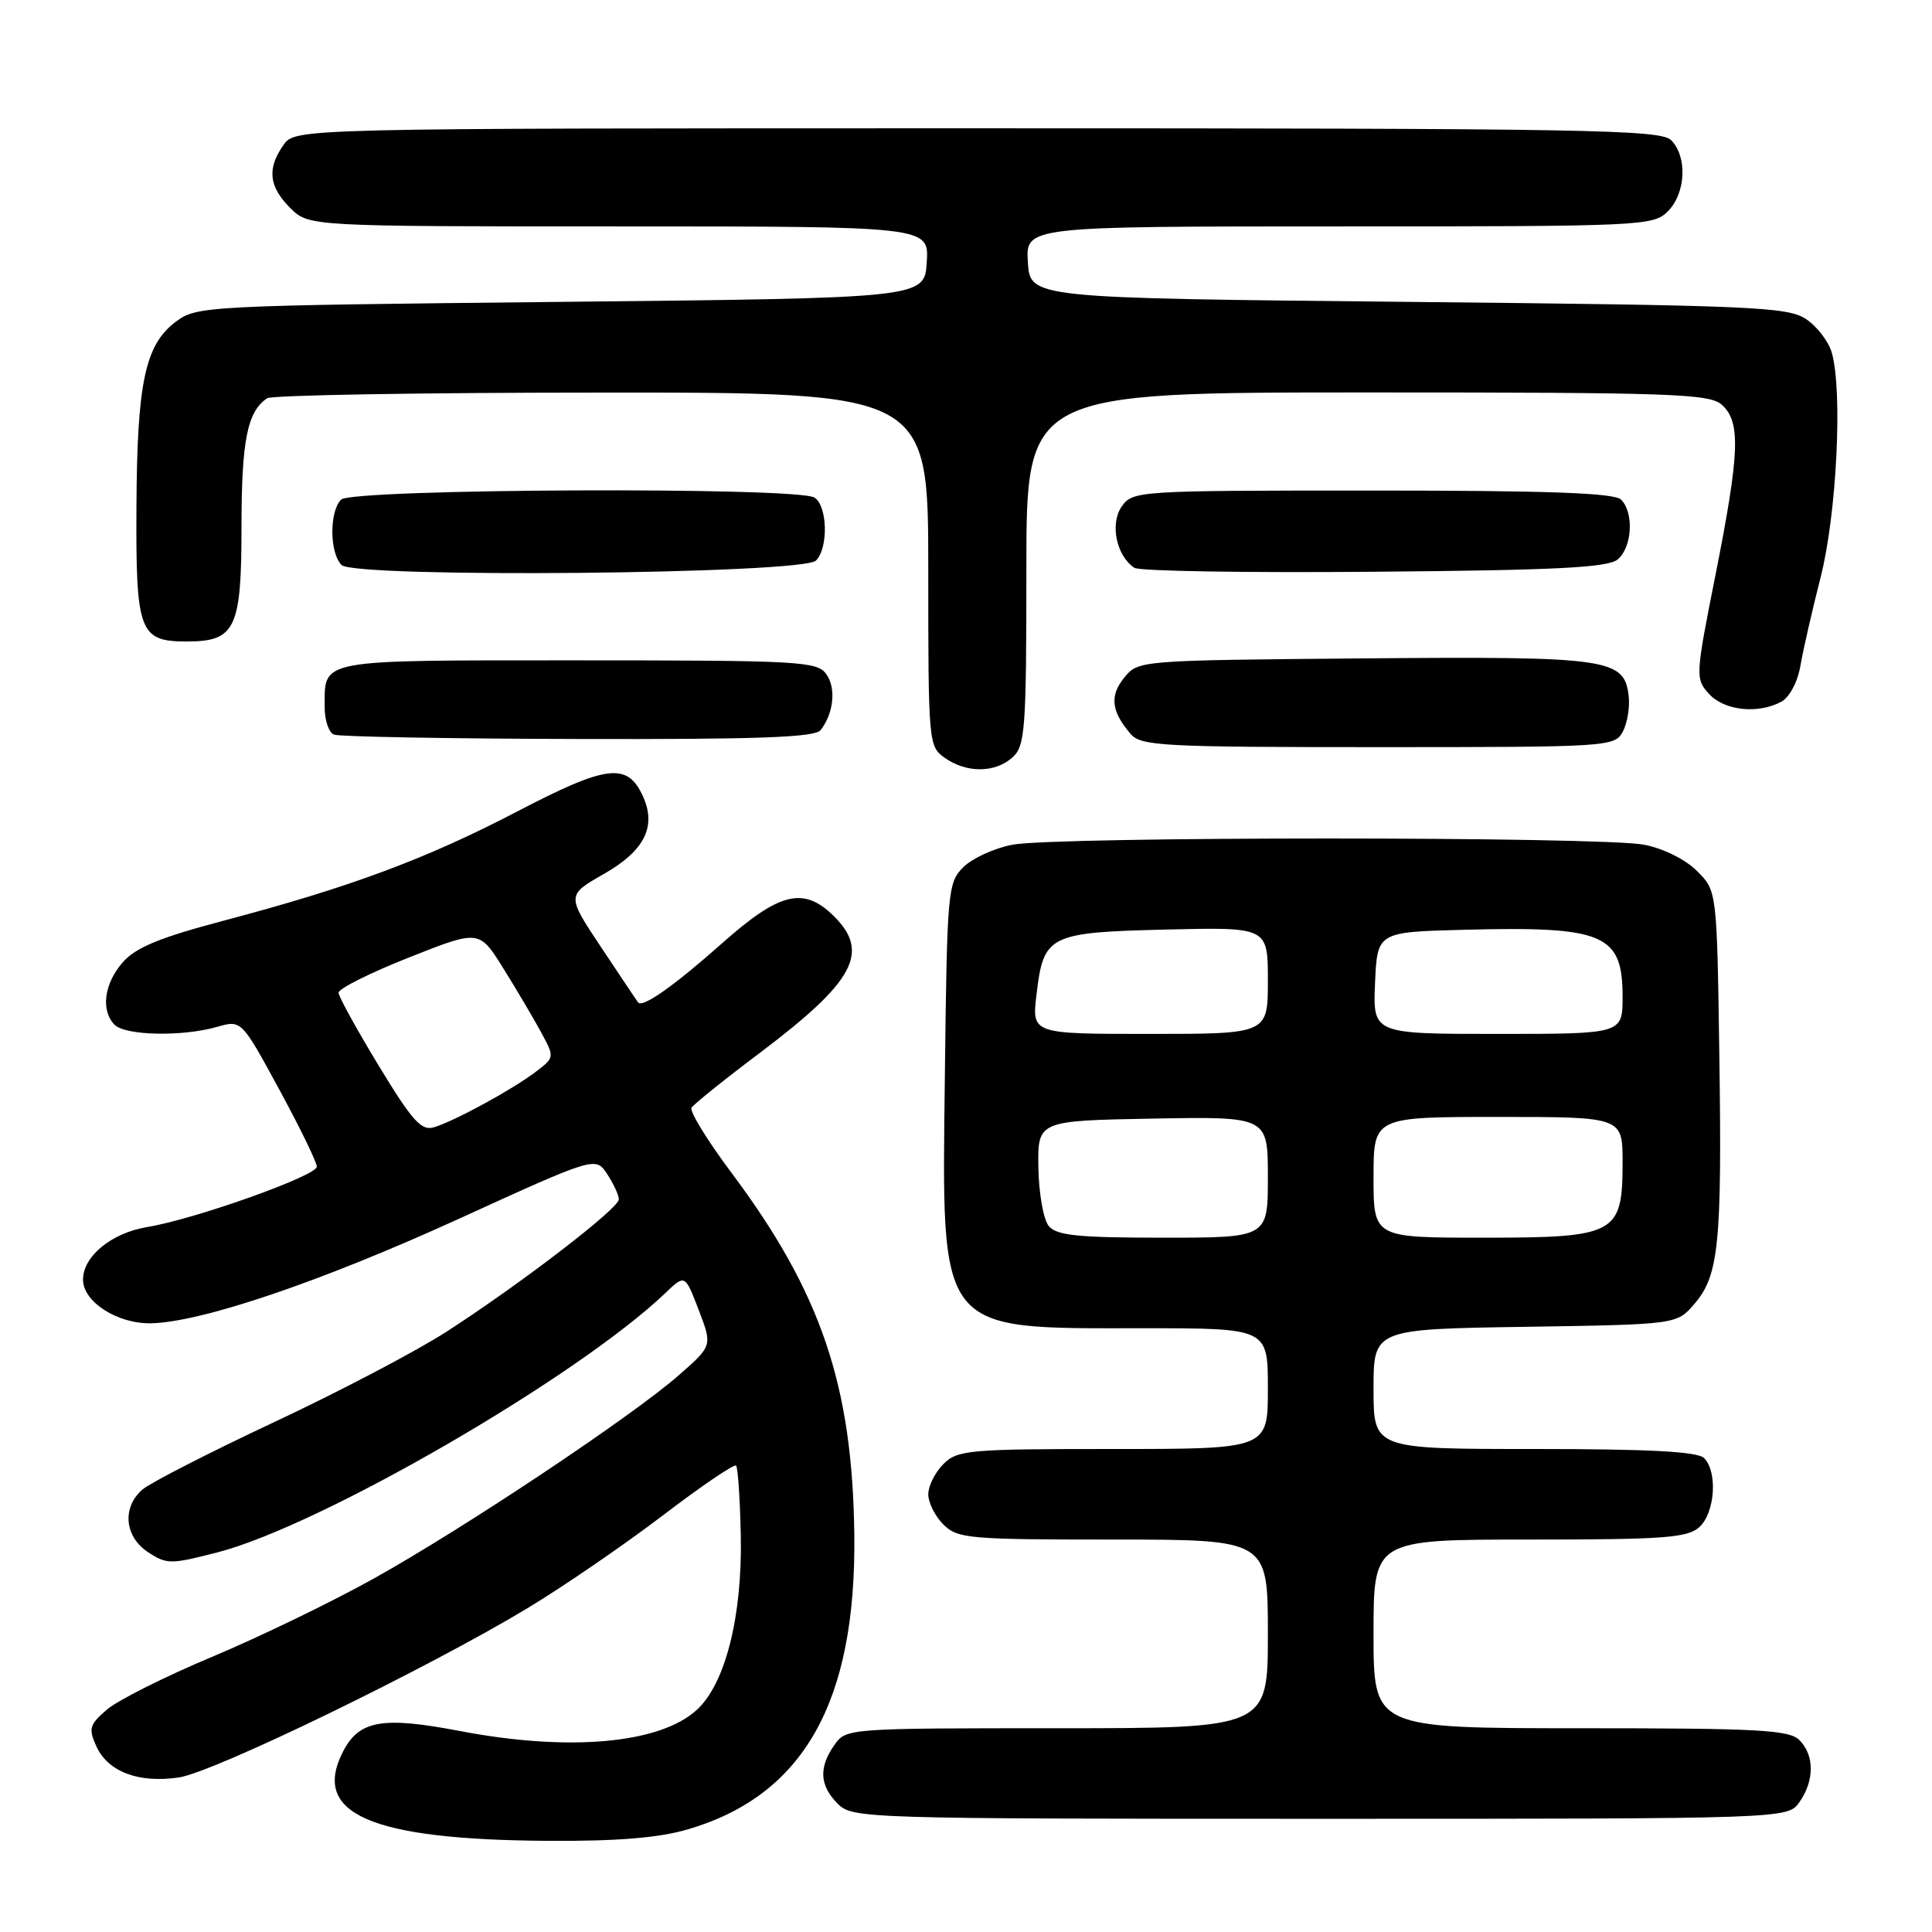 <?xml version="1.0" encoding="UTF-8" standalone="no"?>
<!DOCTYPE svg PUBLIC "-//W3C//DTD SVG 1.1//EN" "http://www.w3.org/Graphics/SVG/1.1/DTD/svg11.dtd" >
<svg xmlns="http://www.w3.org/2000/svg" xmlns:xlink="http://www.w3.org/1999/xlink" version="1.1" viewBox="0 0 256 256">
 <g >
 <path fill="currentColor"
d=" M 91.07 242.42 C 106.46 237.94 113.47 225.57 113.20 203.35 C 112.96 183.54 108.78 171.23 96.88 155.34 C 93.71 151.10 91.35 147.25 91.63 146.78 C 91.92 146.31 96.04 143.00 100.79 139.43 C 113.18 130.08 115.29 126.20 110.55 121.45 C 106.52 117.43 103.34 118.18 95.69 124.98 C 89.32 130.63 85.16 133.57 84.56 132.83 C 84.41 132.65 82.22 129.38 79.68 125.56 C 75.07 118.63 75.07 118.63 80.02 115.80 C 85.41 112.73 87.02 109.52 85.19 105.51 C 83.13 100.99 80.45 101.32 68.56 107.51 C 56.47 113.82 46.38 117.57 29.50 122.03 C 21.12 124.25 17.96 125.56 16.25 127.53 C 13.78 130.36 13.33 133.93 15.20 135.80 C 16.63 137.23 24.20 137.38 28.75 136.07 C 31.99 135.14 31.99 135.14 36.98 144.32 C 39.72 149.37 41.98 153.99 41.98 154.59 C 42.00 155.79 25.82 161.55 19.50 162.59 C 14.78 163.37 11.00 166.46 11.00 169.56 C 11.00 172.51 15.58 175.44 20.03 175.34 C 26.71 175.20 42.53 169.83 60.71 161.54 C 78.92 153.23 78.92 153.23 80.46 155.58 C 81.31 156.87 82.00 158.38 82.00 158.92 C 82.00 160.12 69.11 170.03 59.24 176.41 C 55.29 178.97 45.02 184.36 36.43 188.39 C 27.84 192.42 19.95 196.46 18.90 197.35 C 16.14 199.72 16.48 203.61 19.63 205.68 C 22.11 207.30 22.61 207.30 28.88 205.68 C 42.57 202.12 76.45 182.50 88.14 171.36 C 90.77 168.84 90.77 168.84 92.58 173.58 C 94.40 178.32 94.40 178.32 89.95 182.22 C 83.74 187.67 61.46 202.52 49.50 209.18 C 44.00 212.25 34.39 216.90 28.15 219.52 C 21.90 222.13 15.62 225.29 14.18 226.52 C 11.84 228.53 11.70 229.04 12.77 231.40 C 14.31 234.78 18.38 236.31 23.71 235.52 C 28.38 234.82 56.75 221.04 70.00 213.03 C 74.67 210.21 82.68 204.72 87.79 200.83 C 92.90 196.93 97.29 193.95 97.53 194.20 C 97.78 194.45 98.06 198.67 98.16 203.58 C 98.36 214.17 96.12 223.06 92.37 226.53 C 87.49 231.06 75.39 232.14 60.89 229.36 C 50.69 227.41 47.59 227.95 45.47 232.06 C 41.19 240.33 49.05 243.77 72.57 243.92 C 81.74 243.98 87.26 243.53 91.07 242.42 Z  M 238.44 238.78 C 240.44 235.93 240.43 232.57 238.43 230.57 C 237.08 229.22 233.03 229.00 209.43 229.00 C 182.00 229.00 182.00 229.00 182.00 216.50 C 182.00 204.00 182.00 204.00 202.67 204.00 C 220.50 204.00 223.59 203.77 225.17 202.35 C 227.25 200.47 227.62 195.02 225.80 193.20 C 224.94 192.34 218.53 192.00 203.30 192.00 C 182.00 192.00 182.00 192.00 182.00 184.06 C 182.00 176.12 182.00 176.12 202.09 175.81 C 222.18 175.50 222.18 175.50 224.52 172.77 C 227.76 169.01 228.18 164.77 227.82 139.77 C 227.50 118.04 227.50 118.04 224.86 115.41 C 223.33 113.88 220.40 112.42 217.86 111.93 C 212.18 110.83 139.82 110.83 134.14 111.93 C 131.75 112.39 128.82 113.73 127.64 114.91 C 125.58 116.97 125.49 118.02 125.20 142.49 C 124.80 177.01 124.00 176.00 151.47 176.00 C 168.00 176.00 168.00 176.00 168.00 184.00 C 168.00 192.00 168.00 192.00 147.50 192.00 C 128.33 192.00 126.87 192.13 125.00 194.00 C 123.90 195.10 123.00 196.90 123.00 198.00 C 123.00 199.10 123.90 200.90 125.00 202.00 C 126.87 203.87 128.33 204.00 147.50 204.00 C 168.00 204.00 168.00 204.00 168.00 216.50 C 168.00 229.00 168.00 229.00 140.06 229.00 C 112.31 229.00 112.10 229.02 110.56 231.22 C 108.46 234.21 108.60 236.60 111.00 239.00 C 112.96 240.96 114.33 241.00 174.94 241.00 C 236.89 241.00 236.89 241.00 238.44 238.78 Z  M 134.17 100.35 C 135.84 98.83 136.00 96.69 136.00 75.35 C 136.00 52.00 136.00 52.00 181.17 52.00 C 221.80 52.00 226.53 52.17 228.17 53.65 C 230.68 55.92 230.52 60.00 227.31 76.19 C 224.65 89.57 224.63 89.94 226.45 91.94 C 228.46 94.16 232.92 94.65 236.02 92.99 C 237.11 92.40 238.19 90.39 238.56 88.24 C 238.91 86.18 240.12 80.90 241.24 76.50 C 243.36 68.20 244.18 51.92 242.73 46.76 C 242.31 45.26 240.76 43.23 239.28 42.26 C 236.83 40.66 232.15 40.46 186.55 40.00 C 136.50 39.50 136.50 39.50 136.20 34.75 C 135.89 30.00 135.89 30.00 177.45 30.00 C 217.67 30.00 219.06 29.94 221.00 28.00 C 223.39 25.61 223.61 20.76 221.43 18.57 C 220.02 17.17 210.31 17.00 129.49 17.00 C 39.11 17.00 39.11 17.00 37.56 19.22 C 35.36 22.35 35.62 24.71 38.45 27.55 C 40.91 30.00 40.91 30.00 82.01 30.00 C 123.11 30.00 123.11 30.00 122.80 34.75 C 122.50 39.50 122.50 39.50 74.32 40.00 C 27.29 40.49 26.08 40.55 23.32 42.61 C 19.23 45.66 18.16 50.67 18.08 67.18 C 17.99 83.73 18.46 85.00 24.74 85.00 C 31.20 85.00 32.00 83.32 32.00 69.78 C 32.00 58.38 32.77 54.52 35.40 52.77 C 36.00 52.36 55.96 52.02 79.75 52.02 C 123.00 52.00 123.00 52.00 123.00 75.44 C 123.00 98.54 123.03 98.91 125.22 100.44 C 128.11 102.47 131.87 102.42 134.17 100.35 Z  M 215.03 96.95 C 215.63 95.82 215.98 93.70 215.81 92.22 C 215.23 87.25 213.22 86.96 180.66 87.24 C 150.88 87.50 150.82 87.50 148.96 89.80 C 147.01 92.20 147.25 94.27 149.81 97.25 C 151.18 98.85 154.04 99.00 182.62 99.00 C 213.16 99.00 213.96 98.95 215.03 96.95 Z  M 108.73 96.75 C 110.48 94.52 110.82 91.13 109.47 89.30 C 108.26 87.63 105.81 87.50 76.54 87.50 C 41.79 87.50 43.05 87.27 43.02 93.67 C 43.01 95.41 43.56 97.06 44.25 97.34 C 44.94 97.62 59.51 97.88 76.63 97.92 C 100.42 97.98 107.99 97.71 108.73 96.75 Z  M 108.12 74.28 C 109.79 72.61 109.65 67.02 107.92 65.93 C 105.65 64.49 46.65 64.75 45.20 66.20 C 43.63 67.77 43.66 73.26 45.25 74.86 C 47.00 76.63 106.32 76.08 108.12 74.28 Z  M 214.35 74.13 C 216.27 72.53 216.54 67.94 214.80 66.20 C 213.92 65.32 205.21 65.00 181.86 65.00 C 150.64 65.00 150.09 65.04 148.63 67.12 C 147.04 69.39 147.93 73.67 150.31 75.24 C 150.97 75.68 165.27 75.91 182.10 75.76 C 206.26 75.56 213.04 75.21 214.35 74.13 Z  M 50.20 141.24 C 47.28 136.43 44.88 132.07 44.86 131.54 C 44.85 131.01 49.03 128.91 54.17 126.88 C 63.50 123.18 63.50 123.18 66.71 128.34 C 68.48 131.18 70.73 134.99 71.71 136.80 C 73.49 140.09 73.49 140.12 71.00 142.01 C 67.94 144.35 60.22 148.56 57.50 149.37 C 55.83 149.88 54.63 148.53 50.20 141.24 Z  M 138.97 162.46 C 138.26 161.61 137.65 158.14 137.59 154.71 C 137.50 148.50 137.50 148.50 152.75 148.22 C 168.00 147.95 168.00 147.95 168.00 155.97 C 168.00 164.00 168.00 164.00 154.12 164.00 C 142.85 164.00 140.01 163.71 138.97 162.46 Z  M 182.00 156.00 C 182.00 148.00 182.00 148.00 198.50 148.00 C 215.00 148.00 215.00 148.00 215.00 154.00 C 215.00 163.55 214.18 164.00 196.50 164.00 C 182.00 164.00 182.00 164.00 182.00 156.00 Z  M 137.34 131.81 C 138.27 123.88 138.93 123.55 154.53 123.17 C 168.00 122.85 168.00 122.85 168.00 129.92 C 168.00 137.00 168.00 137.00 152.36 137.00 C 136.72 137.00 136.72 137.00 137.34 131.81 Z  M 182.20 130.25 C 182.50 123.50 182.50 123.50 194.00 123.20 C 212.56 122.72 215.00 123.75 215.00 132.07 C 215.00 137.00 215.00 137.00 198.45 137.00 C 181.91 137.00 181.91 137.00 182.20 130.25 Z "/>
</g>
</svg>